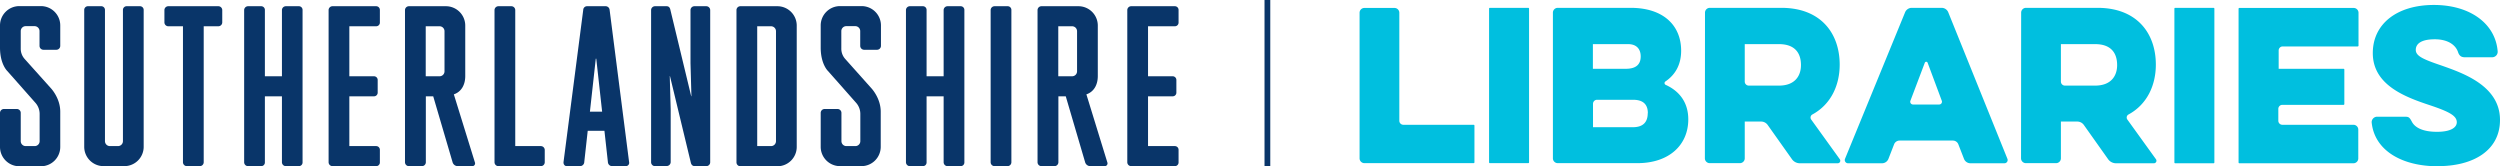 <svg xmlns="http://www.w3.org/2000/svg" viewBox="0 0 2169.8 144.2">

  <defs>
    <!-- <style>
      .cls-1 {
        fill: none;
        stroke: #093569;
        stroke-miterlimit: 10;
        stroke-width: 3px;
      }
      .cls-2 { fill: #00bfdf; }
      .cls-3 { fill: #093569; }
    </style> -->
  </defs>

  <title>straight-library-logo</title>

    <g id="sutherland-shire">
        <path fill="#093569" d="M34.3,39.8V27.1a4.3,4.3,0,0,0-4.4-4.4H22.4A4.3,4.3,0,0,0,18,27.1V41.9a13.3,13.3,0,0,0,3.6,9.5L44.2,76.6s8.1,8.5,8.1,20.3v30.7a16.8,16.8,0,0,1-16.7,16.7H16.7A16.8,16.8,0,0,1,0,127.6V98a3.4,3.4,0,0,1,3.4-3.4H14.6A3.4,3.4,0,0,1,18,97.8v24.6a4.3,4.3,0,0,0,4.4,4.4h7.6a4.3,4.3,0,0,0,4.4-4.4V98.8a14.6,14.6,0,0,0-3.6-9.5L6.3,61.6S0,55.7,0,41.3V22A16.8,16.8,0,0,1,16.7,5.3H35.6A16.8,16.8,0,0,1,52.3,22V39.8a3.4,3.4,0,0,1-3.4,3.4H37.7A3.4,3.4,0,0,1,34.3,39.8Z"/>
        <path fill="#093569" d="M124.7,8.6v119A16.8,16.8,0,0,1,108,144.2H89.8a16.8,16.8,0,0,1-16.7-16.7V8.6a3.2,3.2,0,0,1,3.4-3.2H87.7a3.2,3.2,0,0,1,3.4,3.2V122.4a4.3,4.3,0,0,0,4.4,4.4h6.8a4.3,4.3,0,0,0,4.4-4.4V8.6a3.2,3.2,0,0,1,3.4-3.2h11.2A3.2,3.2,0,0,1,124.7,8.6Z"/>
        <path fill="#093569" d="M162.2,144.2a3.4,3.4,0,0,1-3.4-3.4V22.8H145.9a3.4,3.4,0,0,1-3.2-3.4V8.6a3.4,3.4,0,0,1,3.4-3.2h43.4a3.4,3.4,0,0,1,3.4,3.2V19.4a3.4,3.4,0,0,1-3.4,3.4H176.8V140.8a3.4,3.4,0,0,1-3.4,3.4Z"/>
        <path fill="#093569" d="M262.6,8.8V140.8a3.2,3.2,0,0,1-3.2,3.4H248.1a3.4,3.4,0,0,1-3.4-3.4V83.6H229.9v57.2a3.2,3.2,0,0,1-3.2,3.4H215.3a3.4,3.4,0,0,1-3.4-3.4V8.8a3.4,3.4,0,0,1,3.4-3.4h11.4a3.2,3.2,0,0,1,3.2,3.4V66.2h14.8V8.8a3.4,3.4,0,0,1,3.4-3.4h11.4A3.2,3.2,0,0,1,262.6,8.8Z"/>
        <path fill="#093569" d="M303.2,83.6v43.2h23.3a3.2,3.2,0,0,1,3.2,3.2v10.8a3.2,3.2,0,0,1-3.2,3.4H288.6a3.4,3.4,0,0,1-3.4-3.4V8.6a3.4,3.4,0,0,1,3.4-3.2h37.9a3.2,3.2,0,0,1,3.2,3.2V19.4a3.2,3.2,0,0,1-3.2,3.4H303.2V66.2h21.4a3.2,3.2,0,0,1,3.2,3.2V80.2a3.2,3.2,0,0,1-3.2,3.4Z"/>
        <path fill="#093569" d="M351.5,8.8a3.4,3.4,0,0,1,3.4-3.4h32.2A16.8,16.8,0,0,1,403.8,22V66c0,7.4-3.2,13.6-9.9,15.9L412.2,141a2.4,2.4,0,0,1-2.5,3.2H397.2a4.7,4.7,0,0,1-4.4-3.4L376,83.6h-6.4v57.2a3.4,3.4,0,0,1-3.4,3.4H354.9a3.4,3.4,0,0,1-3.4-3.4Zm34.3,18.4a4.3,4.3,0,0,0-4.4-4.4H369.5V66.2h11.9a4.3,4.3,0,0,0,4.4-4.4Z"/>
        <path fill="#093569" d="M429.2,8.8a3.4,3.4,0,0,1,3.4-3.4h11.2a3.4,3.4,0,0,1,3.4,3.4V126.8h22.2a3.4,3.4,0,0,1,3.4,3.4v10.6a3.4,3.4,0,0,1-3.4,3.4H432.6a3.4,3.4,0,0,1-3.4-3.4Z"/>
        <path fill="#093569" d="M546,140.6a2.9,2.9,0,0,1-2.8,3.6H531.4a3.7,3.7,0,0,1-3.8-3.6l-3-27.1H510.1l-3,27.1a3.7,3.7,0,0,1-3.6,3.6H491.9c-1.7,0-3-1.5-2.8-3.6L506.2,8.6a3.3,3.3,0,0,1,3.2-3.2h16.5a3.5,3.5,0,0,1,3.2,3.2ZM522.6,96.9l-5.1-46h-.4l-5.1,46Z"/>
        <path fill="#093569" d="M568.5,144.2a3.4,3.4,0,0,1-3.4-3.4V8.8a3.4,3.4,0,0,1,3.4-3.4h10c2.1,0,3,1.3,3.4,3.4l18,74.7h.2l-.8-28.6V8.8a3.4,3.4,0,0,1,3.4-3.4H613a3.4,3.4,0,0,1,3.4,3.4V140.8a3.4,3.4,0,0,1-3.4,3.4h-9.9c-2.1,0-3.2-1.3-3.6-3.4l-18-74.7h-.2l.8,28.6v46a3.5,3.5,0,0,1-3.4,3.4Z"/>
        <path fill="#093569" d="M639.2,8.6a3.4,3.4,0,0,1,3.4-3.2h32.2A16.8,16.8,0,0,1,691.5,22V127.6a16.8,16.8,0,0,1-16.7,16.7H642.6a3.4,3.4,0,0,1-3.4-3.4Zm34.3,18.6a4.3,4.3,0,0,0-4.4-4.4H657.2v104h11.9a4.3,4.3,0,0,0,4.4-4.4Z"/>
        <path fill="#093569" d="M746.6,39.8V27.1a4.3,4.3,0,0,0-4.4-4.4h-7.6a4.3,4.3,0,0,0-4.4,4.4V41.9a13.3,13.3,0,0,0,3.6,9.5l22.5,25.2s8.1,8.5,8.1,20.3v30.7A16.8,16.8,0,0,1,748,144.2H729a16.8,16.8,0,0,1-16.7-16.7V98a3.4,3.4,0,0,1,3.4-3.4h11.2a3.4,3.4,0,0,1,3.4,3.2v24.6a4.3,4.3,0,0,0,4.4,4.4h7.6a4.3,4.3,0,0,0,4.4-4.4V98.8a14.6,14.6,0,0,0-3.6-9.5L718.6,61.6s-6.3-5.9-6.3-20.3V22A16.8,16.8,0,0,1,729,5.3h19A16.8,16.8,0,0,1,764.6,22V39.8a3.4,3.4,0,0,1-3.4,3.4H750A3.4,3.4,0,0,1,746.6,39.8Z"/>
        <path fill="#093569" d="M837,8.8V140.8a3.2,3.2,0,0,1-3.2,3.4H822.4a3.4,3.4,0,0,1-3.4-3.4V83.6H804.2v57.2a3.2,3.2,0,0,1-3.2,3.4H789.7a3.4,3.4,0,0,1-3.4-3.4V8.8a3.4,3.4,0,0,1,3.4-3.4H801a3.2,3.2,0,0,1,3.2,3.4V66.2H819V8.8a3.4,3.4,0,0,1,3.4-3.4h11.4A3.2,3.2,0,0,1,837,8.8Z"/>
        <path fill="#093569" d="M859.8,8.8a3.4,3.4,0,0,1,3.4-3.4h11.4a3.2,3.2,0,0,1,3.2,3.4V140.8a3.4,3.4,0,0,1-3.2,3.4H863.2a3.4,3.4,0,0,1-3.4-3.4Z"/>
        <path fill="#093569" d="M900.5,8.8a3.4,3.4,0,0,1,3.4-3.4h32.2A16.8,16.8,0,0,1,952.8,22V66c0,7.4-3.2,13.6-9.9,15.9L961.1,141a2.4,2.4,0,0,1-2.5,3.2H946.2a4.7,4.7,0,0,1-4.4-3.4L925,83.6h-6.4v57.2a3.4,3.4,0,0,1-3.4,3.4H903.9a3.4,3.4,0,0,1-3.4-3.4Zm34.3,18.4a4.3,4.3,0,0,0-4.4-4.4H918.5V66.2h11.9a4.3,4.3,0,0,0,4.4-4.4Z"/>
        <path fill="#093569" d="M996.4,83.6v43.2h23.3a3.2,3.2,0,0,1,3.2,3.2v10.8a3.2,3.2,0,0,1-3.2,3.4H981.8a3.4,3.4,0,0,1-3.4-3.4V8.6a3.4,3.4,0,0,1,3.4-3.2h37.9a3.2,3.2,0,0,1,3.2,3.2V19.4a3.2,3.2,0,0,1-3.2,3.4H996.4V66.2h21.4a3.2,3.2,0,0,1,3.2,3.2V80.2a3.2,3.2,0,0,1-3.2,3.4Z"/>
    </g>

    <g id="divider">
      <line  stroke="#093569" stroke-width="5px" class="cls-1" x1="1100" x2="1100" y2="144.2"/>
    </g>

    <g id="libraries">
      <path fill="#00bfdf" d="M2116,144.2c30.9,0,53.8-13.8,53.8-40.1,0-29.6-32-40.6-50.7-47.2-16.2-5.5-22.4-8.3-22.4-13.6s4.7-9.2,16.5-9.2,18.1,5.2,20.1,10.9c1,3.1,2.6,4.7,5.9,4.7h24.1a4.8,4.8,0,0,0,4.5-4.8c-1.7-24.2-23.8-40.6-55.4-40.6s-53,16.1-53,41.8c0,27.8,28.3,38.2,49.8,45.3,16.3,5.5,23.1,9,23.1,14.7,0,4-4.2,8.3-17.2,8.3s-19.3-4.1-21.7-8.6-3-4.5-7-4.5h-23.5a4.8,4.8,0,0,0-4.5,4.8c2.4,24.7,26.6,38.2,57.3,38.2m-73.1-2.6a4.2,4.2,0,0,0,4.2-4.1V112.4a4.2,4.2,0,0,0-4.2-4.1h-61.7a3.5,3.5,0,0,1-3.5-3.5V94.5a3.5,3.5,0,0,1,3.5-3.5H2034a.7.7,0,0,0,.7-.7V60.4a.7.7,0,0,0-.7-.7h-56.3V43.8a3.5,3.5,0,0,1,3.5-3.5h65.1a.7.7,0,0,0,.7-.7V11a4.2,4.2,0,0,0-4.2-4.1h-99.2a.7.7,0,0,0-.7.7V141a.7.7,0,0,0,.7.7Zm-155.4-.7a.7.7,0,0,0,.7.7h33.3a.7.7,0,0,0,.7-.7V7.5a.7.7,0,0,0-.7-.7h-33.3a.7.7,0,0,0-.7.7Zm-49.7-84.5c0,9.3-5.2,17.8-19.1,17.8h-26.2a3.5,3.5,0,0,1-3.5-3.5V38.3h29.7c13.9,0,19.1,7.8,19.1,18.2m-83.4,81a4.2,4.2,0,0,0,4.2,4.1h26.2a4.2,4.2,0,0,0,4.2-4.1v-32h14.2a7,7,0,0,1,5.6,2.8l21.2,29.9a8.4,8.4,0,0,0,6.6,3.5h33.2a2.2,2.2,0,0,0,1.7-3.5l-24.8-34.4a3,3,0,0,1,1.1-4.5c16.1-8.8,23.6-25.4,23.6-43.2,0-26.8-16-49.3-50.7-49.3h-62a4.2,4.2,0,0,0-4.2,4.1Zm-93.8-46.8a2.4,2.4,0,0,1-2.2-3.3l12.5-33a1.3,1.3,0,0,1,2.4,0l12.3,33a2.4,2.4,0,0,1-2.2,3.3Zm-59,47.2a2.8,2.8,0,0,0,2.6,3.8h29.5a6,6,0,0,0,5.6-3.8l4.9-12.6a5.1,5.1,0,0,1,4.7-3.3h46.4a5.1,5.1,0,0,1,4.7,3.3l4.9,12.6a6,6,0,0,0,5.6,3.8h29.5a2.8,2.8,0,0,0,2.6-3.8L1690.9,10.6a6.2,6.2,0,0,0-5.7-3.8h-26a6.3,6.3,0,0,0-5.7,3.8Zm-38.2-81.4c0,9.3-5.2,17.8-19.1,17.8h-26.2a3.5,3.5,0,0,1-3.5-3.5V38.3h29.7c13.9,0,19.1,7.8,19.1,18.2m-83.4,81a4.2,4.2,0,0,0,4.2,4.1h26.2a4.2,4.2,0,0,0,4.2-4.1v-32h14.2a7,7,0,0,1,5.6,2.8l21.2,29.9a8.4,8.4,0,0,0,6.6,3.5h33.2a2.2,2.2,0,0,0,1.7-3.5l-24.8-34.4a3,3,0,0,1,1.1-4.5c16.1-8.8,23.6-25.4,23.6-43.2,0-26.8-16-49.3-50.7-49.3h-62a4.2,4.2,0,0,0-4.2,4.1ZM1424,49c0,6.4-3.5,10.7-12.8,10.7h-28.7V38.3h30.6c7.3,0,10.9,4.3,10.9,10.7m6.1,49.3c0,7.1-3.5,12.1-12.8,12.1h-34.7V90.1a3.5,3.5,0,0,1,3.5-3.5h31.3c9.4,0,12.8,4.7,12.8,11.6m-9,43.4c27.4,0,44.1-15.7,44.1-38,0-14.5-7.5-24.4-19.5-29.9a1.7,1.7,0,0,1-.2-3.1c8.3-5.7,13.5-14.3,13.5-26.6,0-21.4-14.8-37.2-43.9-37.2h-63.2a4.2,4.2,0,0,0-4.2,4.1V137.5a4.2,4.2,0,0,0,4.2,4.1Zm-128.8-.7a.7.7,0,0,0,.7.7h33.3a.7.7,0,0,0,.7-.7V7.5a.7.7,0,0,0-.7-.7h-33.3a.7.7,0,0,0-.7.7Zm-13.4.7a.7.7,0,0,0,.7-.7V109a.7.7,0,0,0-.7-.7H1218a3.5,3.5,0,0,1-3.5-3.5V11a4.2,4.2,0,0,0-4.2-4.1h-26.2A4.2,4.2,0,0,0,1180,11V137.5a4.2,4.2,0,0,0,4.2,4.1Z"/>
    </g>

</svg>
